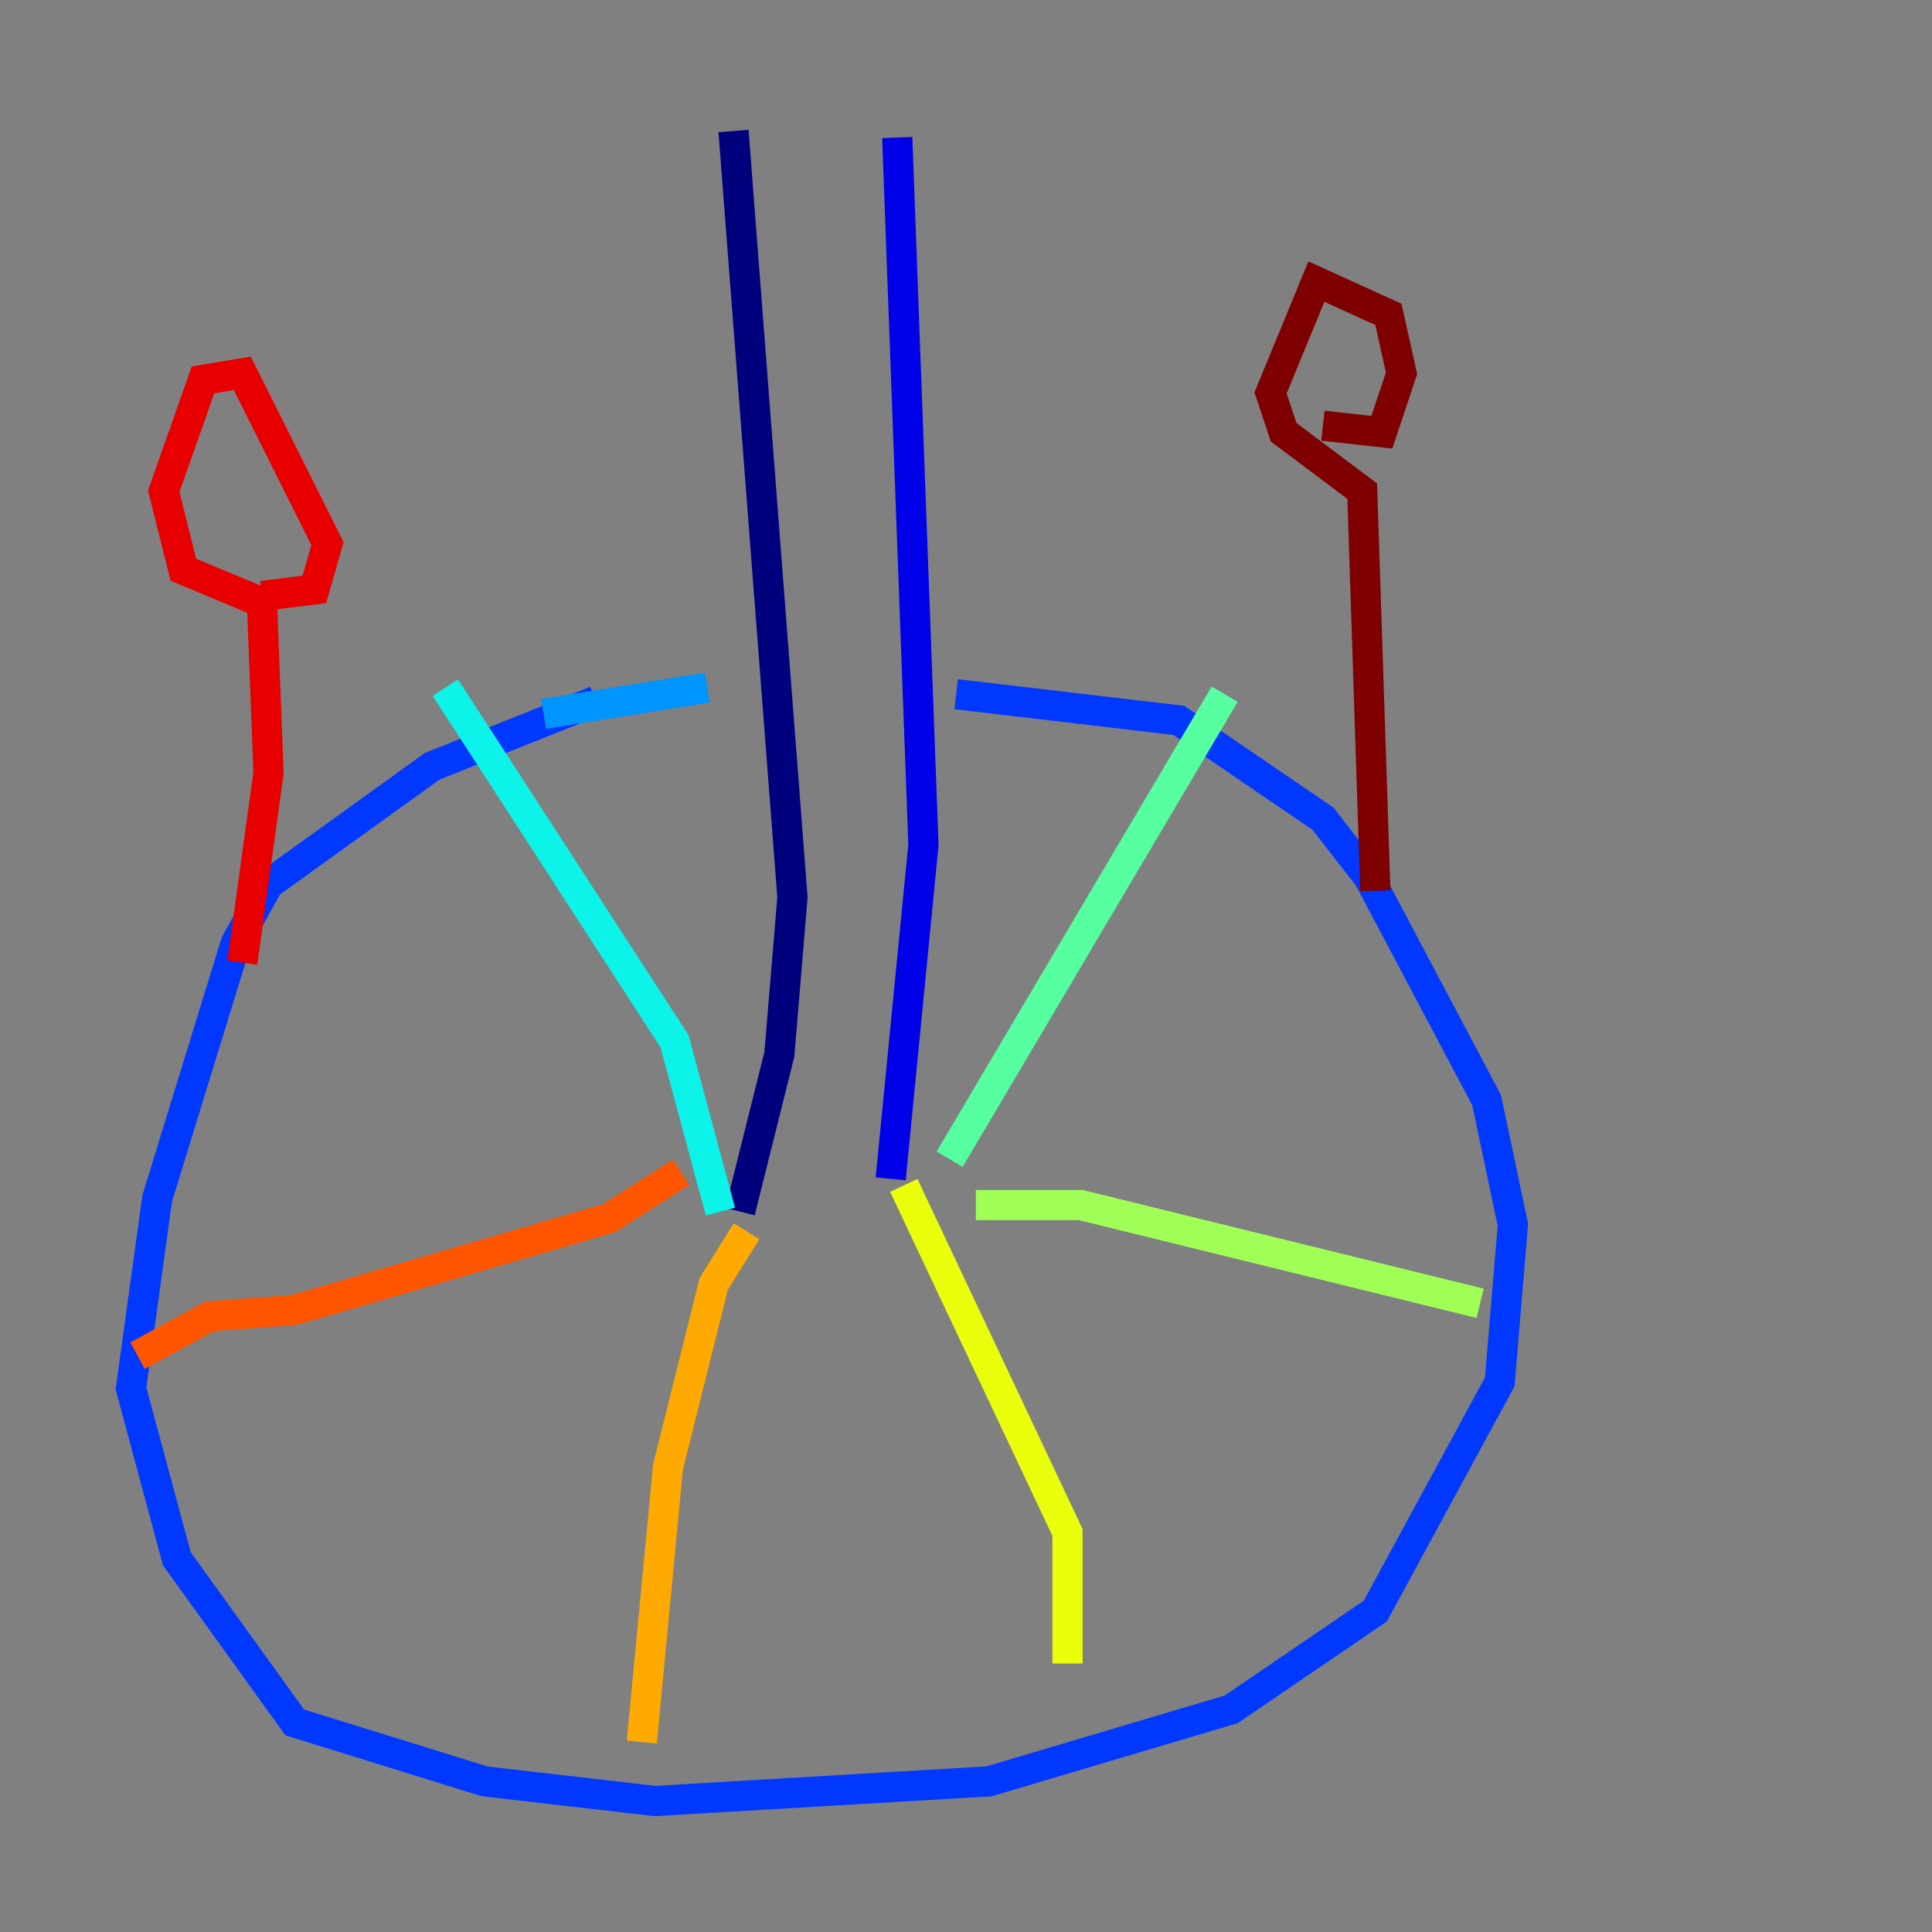 <?xml version="1.0" encoding="utf-8" ?>
<svg baseProfile="tiny" height="128" version="1.2" viewBox="0,0,128,128" width="128" xmlns="http://www.w3.org/2000/svg" xmlns:ev="http://www.w3.org/2001/xml-events" xmlns:xlink="http://www.w3.org/1999/xlink"><rect x="0" y="0" width="128" height="128" fill="#808080" stroke="none"/><defs /><polyline fill="none" points="48.597,8.678 52.502,59.444 51.634,69.858 49.031,80.271" stroke="#00007f" stroke-width="2" /><polyline fill="none" points="59.444,9.112 61.18,55.973 59.01,78.102" stroke="#0000e8" stroke-width="2" /><polyline fill="none" points="39.485,46.427 28.637,50.766 17.79,58.576 15.62,62.481 10.414,79.403 8.678,91.986 11.715,103.268 19.525,114.115 32.108,118.02 43.39,119.322 65.519,118.02 81.573,113.248 91.119,106.739 99.363,91.552 100.231,81.139 98.495,72.895 90.685,58.142 87.647,54.237 78.102,47.729 63.349,45.993" stroke="#0038ff" stroke-width="2" /><polyline fill="none" points="36.014,47.295 46.861,45.559" stroke="#0094ff" stroke-width="2" /><polyline fill="none" points="47.729,80.271 44.691,68.99 29.505,45.559" stroke="#0cf4ea" stroke-width="2" /><polyline fill="none" points="62.915,76.8 81.139,45.993" stroke="#56ffa0" stroke-width="2" /><polyline fill="none" points="64.651,79.837 71.593,79.837 98.061,86.346" stroke="#a0ff56" stroke-width="2" /><polyline fill="none" points="59.878,78.536 70.725,101.532 70.725,110.21" stroke="#eaff0c" stroke-width="2" /><polyline fill="none" points="49.464,81.573 47.295,85.044 44.258,97.193 42.522,115.417" stroke="#ffaa00" stroke-width="2" /><polyline fill="none" points="45.125,77.668 40.352,80.705 19.525,86.78 13.885,87.214 9.112,89.817" stroke="#ff5500" stroke-width="2" /><polyline fill="none" points="16.054,63.783 17.79,51.2 17.356,39.919 12.149,37.749 10.848,32.542 13.451,25.166 16.054,24.732 21.695,36.014 20.827,39.051 17.356,39.485" stroke="#e80000" stroke-width="2" /><polyline fill="none" points="91.119,59.01 90.251,32.542 85.044,28.637 84.176,26.034 87.214,18.658 91.986,20.827 92.854,24.732 91.552,28.637 87.647,28.203" stroke="#7f0000" stroke-width="2" /></svg>